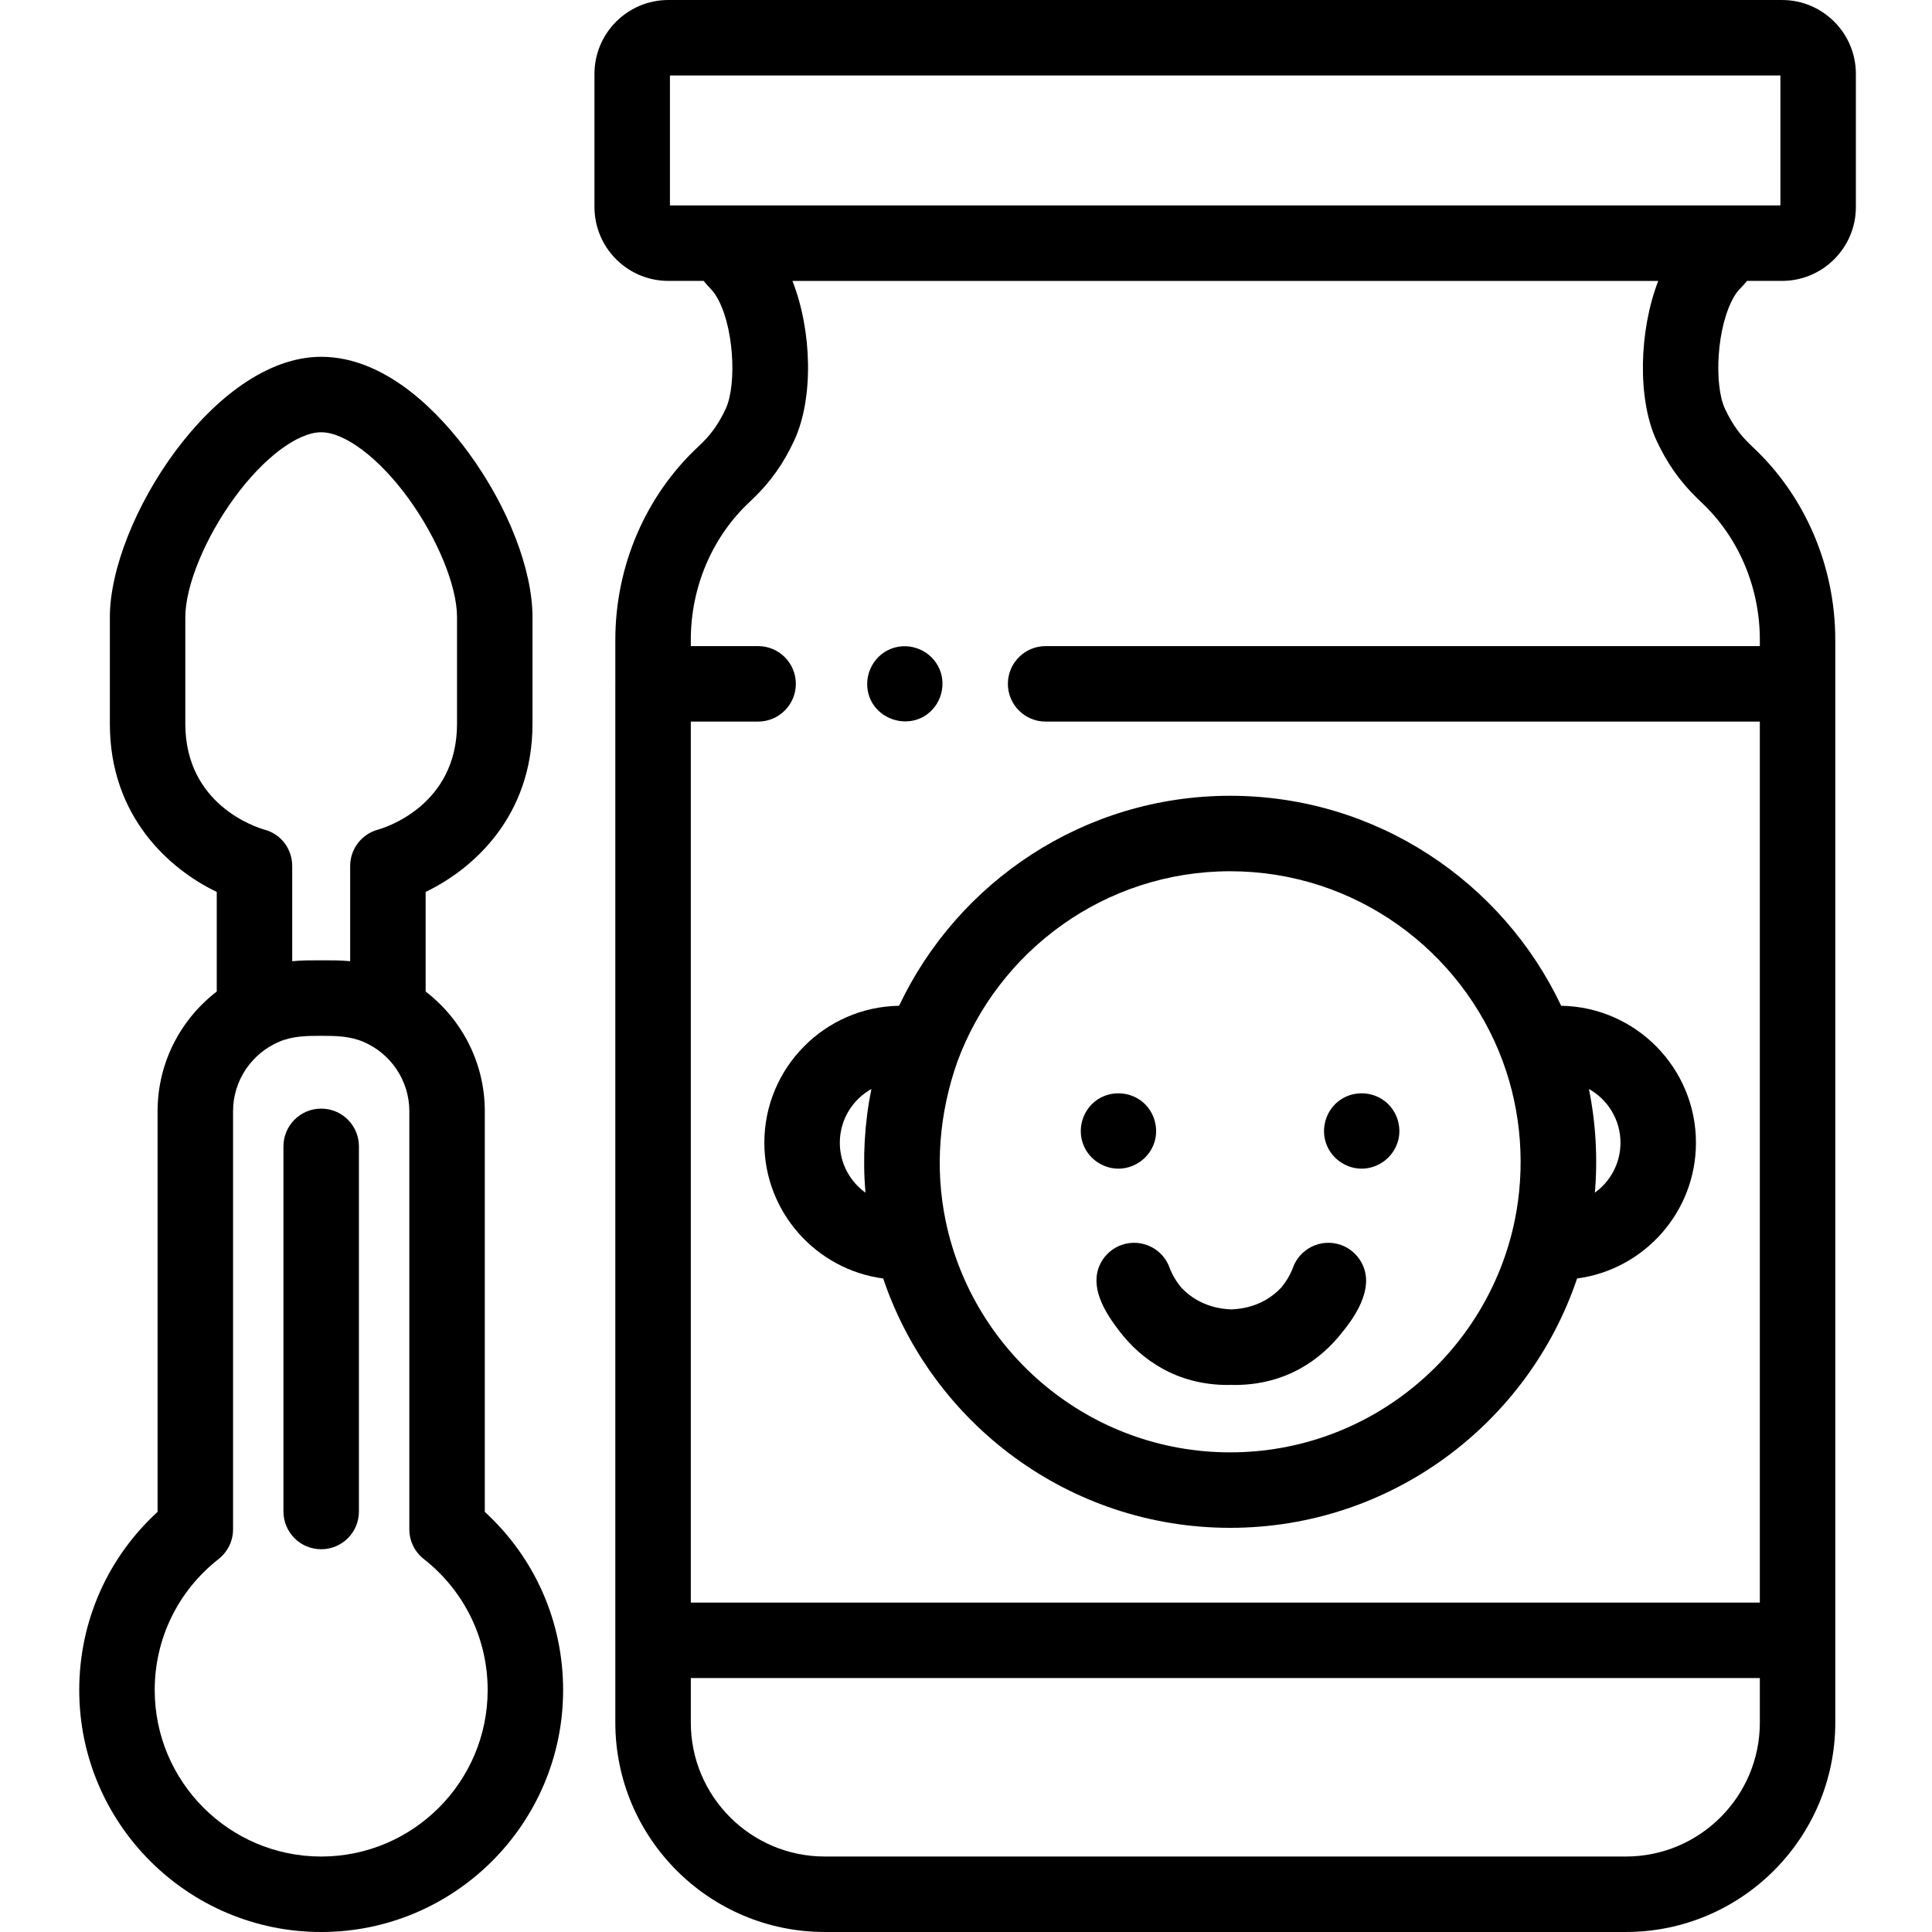 <svg height="512pt" viewBox="-21 0 512 512" width="512pt" xmlns="http://www.w3.org/2000/svg"><path d="m64.117 293.797c-5.52 0-10 4.477-10 10v96.77c0 5.523 4.48 10 10 10 5.523 0 10-4.477 10-10v-96.77c0-5.523-4.477-10-10-10zm0 0"/><path d="m107.477 400.66v-106.176c0-12.906-6.156-24.398-15.676-31.715v-26.402c12.492-6 28.316-19.93 28.316-44.543v-28.273c0-12.57-6.461-29.223-16.859-43.457-6.969-9.539-21.32-25.539-39.145-25.539-28.328 0-56 43.656-56 68.996v28.273c0 24.613 15.828 38.543 28.328 44.547v26.395c-9.523 7.316-15.68 18.809-15.68 31.719v106.176c-13.254 12.141-20.762 29.086-20.762 47.223 0 35.355 28.762 64.117 64.117 64.117 35.355 0 64.117-28.762 64.117-64.117 0-18.137-7.508-35.082-20.758-47.223zm-58.387-180.797c-2.148-.605-20.977-6.559-20.977-28.039v-28.273c0-8.281 5.23-21.004 13.016-31.66 7.691-10.531 16.719-17.336 22.984-17.336 6.273 0 15.297 6.805 22.992 17.336 7.781 10.652 13.012 23.375 13.012 31.66v28.273c0 21.48-18.82 27.434-20.895 28.023-4.379 1.164-7.426 5.129-7.426 9.66v25.227c-2.555-.273-5.113-.238-7.68-.238-2.562 0-5.121-.035-7.676.238v-25.227c0-4.531-2.973-8.477-7.352-9.645zm15.027 272.137c-24.324 0-44.117-19.789-44.117-44.117 0-13.633 6.172-26.289 16.934-34.73 2.418-1.895 3.828-4.797 3.828-7.867v-110.801c0-8.23 5.008-15.312 12.133-18.375 3.672-1.582 7.43-1.605 11.328-1.605 3.828 0 7.508.066 11.113 1.605 7.129 3.055 12.141 10.141 12.141 18.375v110.801c0 3.07 1.41 5.973 3.828 7.867 10.762 8.441 16.93 21.098 16.93 34.73 0 24.328-19.789 44.117-44.117 44.117zm0 0"/><path d="m440 76.652c.027-.023.055-.055.086-.086.672-.676 1.293-1.391 1.883-2.125h9.281c10.797 0 19.578-8.781 19.578-19.578v-35.285c0-10.797-8.781-19.578-19.578-19.578h-295.133c-10.797 0-19.578 8.781-19.578 19.578v35.285c0 10.797 8.781 19.578 19.578 19.578h9.355c.613.762 1.254 1.496 1.945 2.184.371.367.773.879 1.152 1.453 4.961 7.633 5.773 23.77 2.754 30.258-2.203 4.742-4.531 7.363-6.5 9.281-.281.273-.559.543-.828.793-13.934 13.012-21.926 31.652-21.926 51.148v11.59c0 .023-.004.051-.004.074v253.477c0 .027.004.055.004.078v21.734c0 30.594 24.895 55.484 55.488 55.484h212.328c30.598 0 55.484-24.891 55.484-55.484v-286.949c0-19.504-7.992-38.148-21.91-51.129-.207-.195-.418-.387-.621-.598-.055-.055-.109-.109-.164-.164-2.098-2.062-4.34-4.629-6.555-9.375-2.938-6.328-2.242-21.93 2.531-29.855.551-.914 1.035-1.477 1.348-1.789zm-283.461-56.652h294.289v34.441h-14.281c-.02 0-.039-.004-.062-.004h-265.535c-.02 0-.039.004-.059.004h-14.352zm253.352 471.996h-212.332c-19.566 0-35.484-15.918-35.484-35.484v-11.812h283.301v11.812c0 19.566-15.922 35.484-35.484 35.484zm35.484-322.434v1.664h-189.277c-5.523 0-10 4.477-10 10 0 5.52 4.477 10 10 10h189.273v233.477h-283.301v-233.477h17.836c5.523 0 10-4.48 10-10 0-5.523-4.477-10-10-10h-17.836v-1.664c0-13.977 5.676-27.289 15.582-36.539.363-.34.73-.691 1.109-1.062 4.602-4.484 7.902-9.176 10.699-15.195 5.203-11.172 4.738-29.098-.457-42.32h229.453c-5.113 13.168-5.566 31.301-.473 42.285 2.789 5.98 6.055 10.648 10.586 15.121.395.402.797.785 1.223 1.184 9.902 9.234 15.582 22.551 15.582 36.527zm0 0"/><path d="m340.637 342.445c.238-.977.379-1.965.395-2.953.062-4.289-2.719-8.227-6.777-9.605-5.23-1.777-10.91 1.023-12.684 6.254-.02.051-.898 2.547-3.074 5.133-2.629 2.754-6.828 5.488-13.199 5.73-6.375-.242-10.574-2.977-13.203-5.73-2.176-2.586-3.059-5.082-3.074-5.133-1.773-5.23-7.453-8.031-12.684-6.254-2.918.992-5.246 3.32-6.242 6.238-2.023 5.934 2.223 12.324 5.688 16.809 5.602 7.254 14.914 14.094 28.602 14.094.309 0 .605-.02.91-.023.309.004.602.023.914.023 13.688 0 22.996-6.84 28.602-14.094 2.387-2.918 4.883-6.621 5.828-10.488zm0 0"/><path d="m330.625 303.527c1.578 3.852 5.559 6.387 9.719 6.168 4.137-.215 7.742-3.008 9.027-6.93 1.301-3.957-.121-8.465-3.43-10.988-3.371-2.562-8.105-2.73-11.637-.379-3.914 2.609-5.492 7.789-3.68 12.129zm0 0"/><path d="m266.164 303.527c1.578 3.852 5.559 6.387 9.719 6.168 4.121-.215 7.766-3.004 9.031-6.93 1.281-3.965-.113-8.457-3.434-10.988-3.371-2.562-8.105-2.73-11.637-.379-3.914 2.609-5.488 7.789-3.68 12.129zm0 0"/><path d="m217.27 266.539c-19.742.32-35.711 16.477-35.711 36.297 0 18.387 13.746 33.613 31.496 35.977 12.938 38.371 49.266 66.078 91.945 66.078s79.008-27.707 91.945-66.078c17.754-2.359 31.5-17.59 31.5-35.977 0-19.824-15.969-35.977-35.715-36.297-15.551-32.859-49.027-55.648-87.73-55.648s-72.18 22.789-87.73 55.648zm-8.922 49.527c-4.109-2.965-6.789-7.789-6.789-13.23 0-6.109 3.379-11.449 8.367-14.242-1.824 9.02-2.344 18.305-1.578 27.473zm191.73-27.473c4.988 2.793 8.367 8.129 8.367 14.242 0 5.441-2.68 10.27-6.789 13.23.785-9.16.246-18.465-1.578-27.473zm-95.078-57.703c33.121 0 61.422 21.023 72.27 50.426 4.953 13.438 6.008 28.188 3.133 42.207-7.246 34.988-38.297 61.367-75.402 61.367-37.07 0-68.102-26.332-75.379-61.277-2.934-14.098-1.711-28.633 3.062-42.176 10.812-29.465 39.148-50.547 72.316-50.547zm0 0"/><path d="m209.547 185.051c2.676 6.418 11.383 8.27 16.309 3.238 2.82-2.82 3.691-7.207 2.16-10.891-2.074-4.969-7.844-7.422-12.859-5.477-5.168 2.004-7.707 8.008-5.609 13.129zm0 0"/></svg>